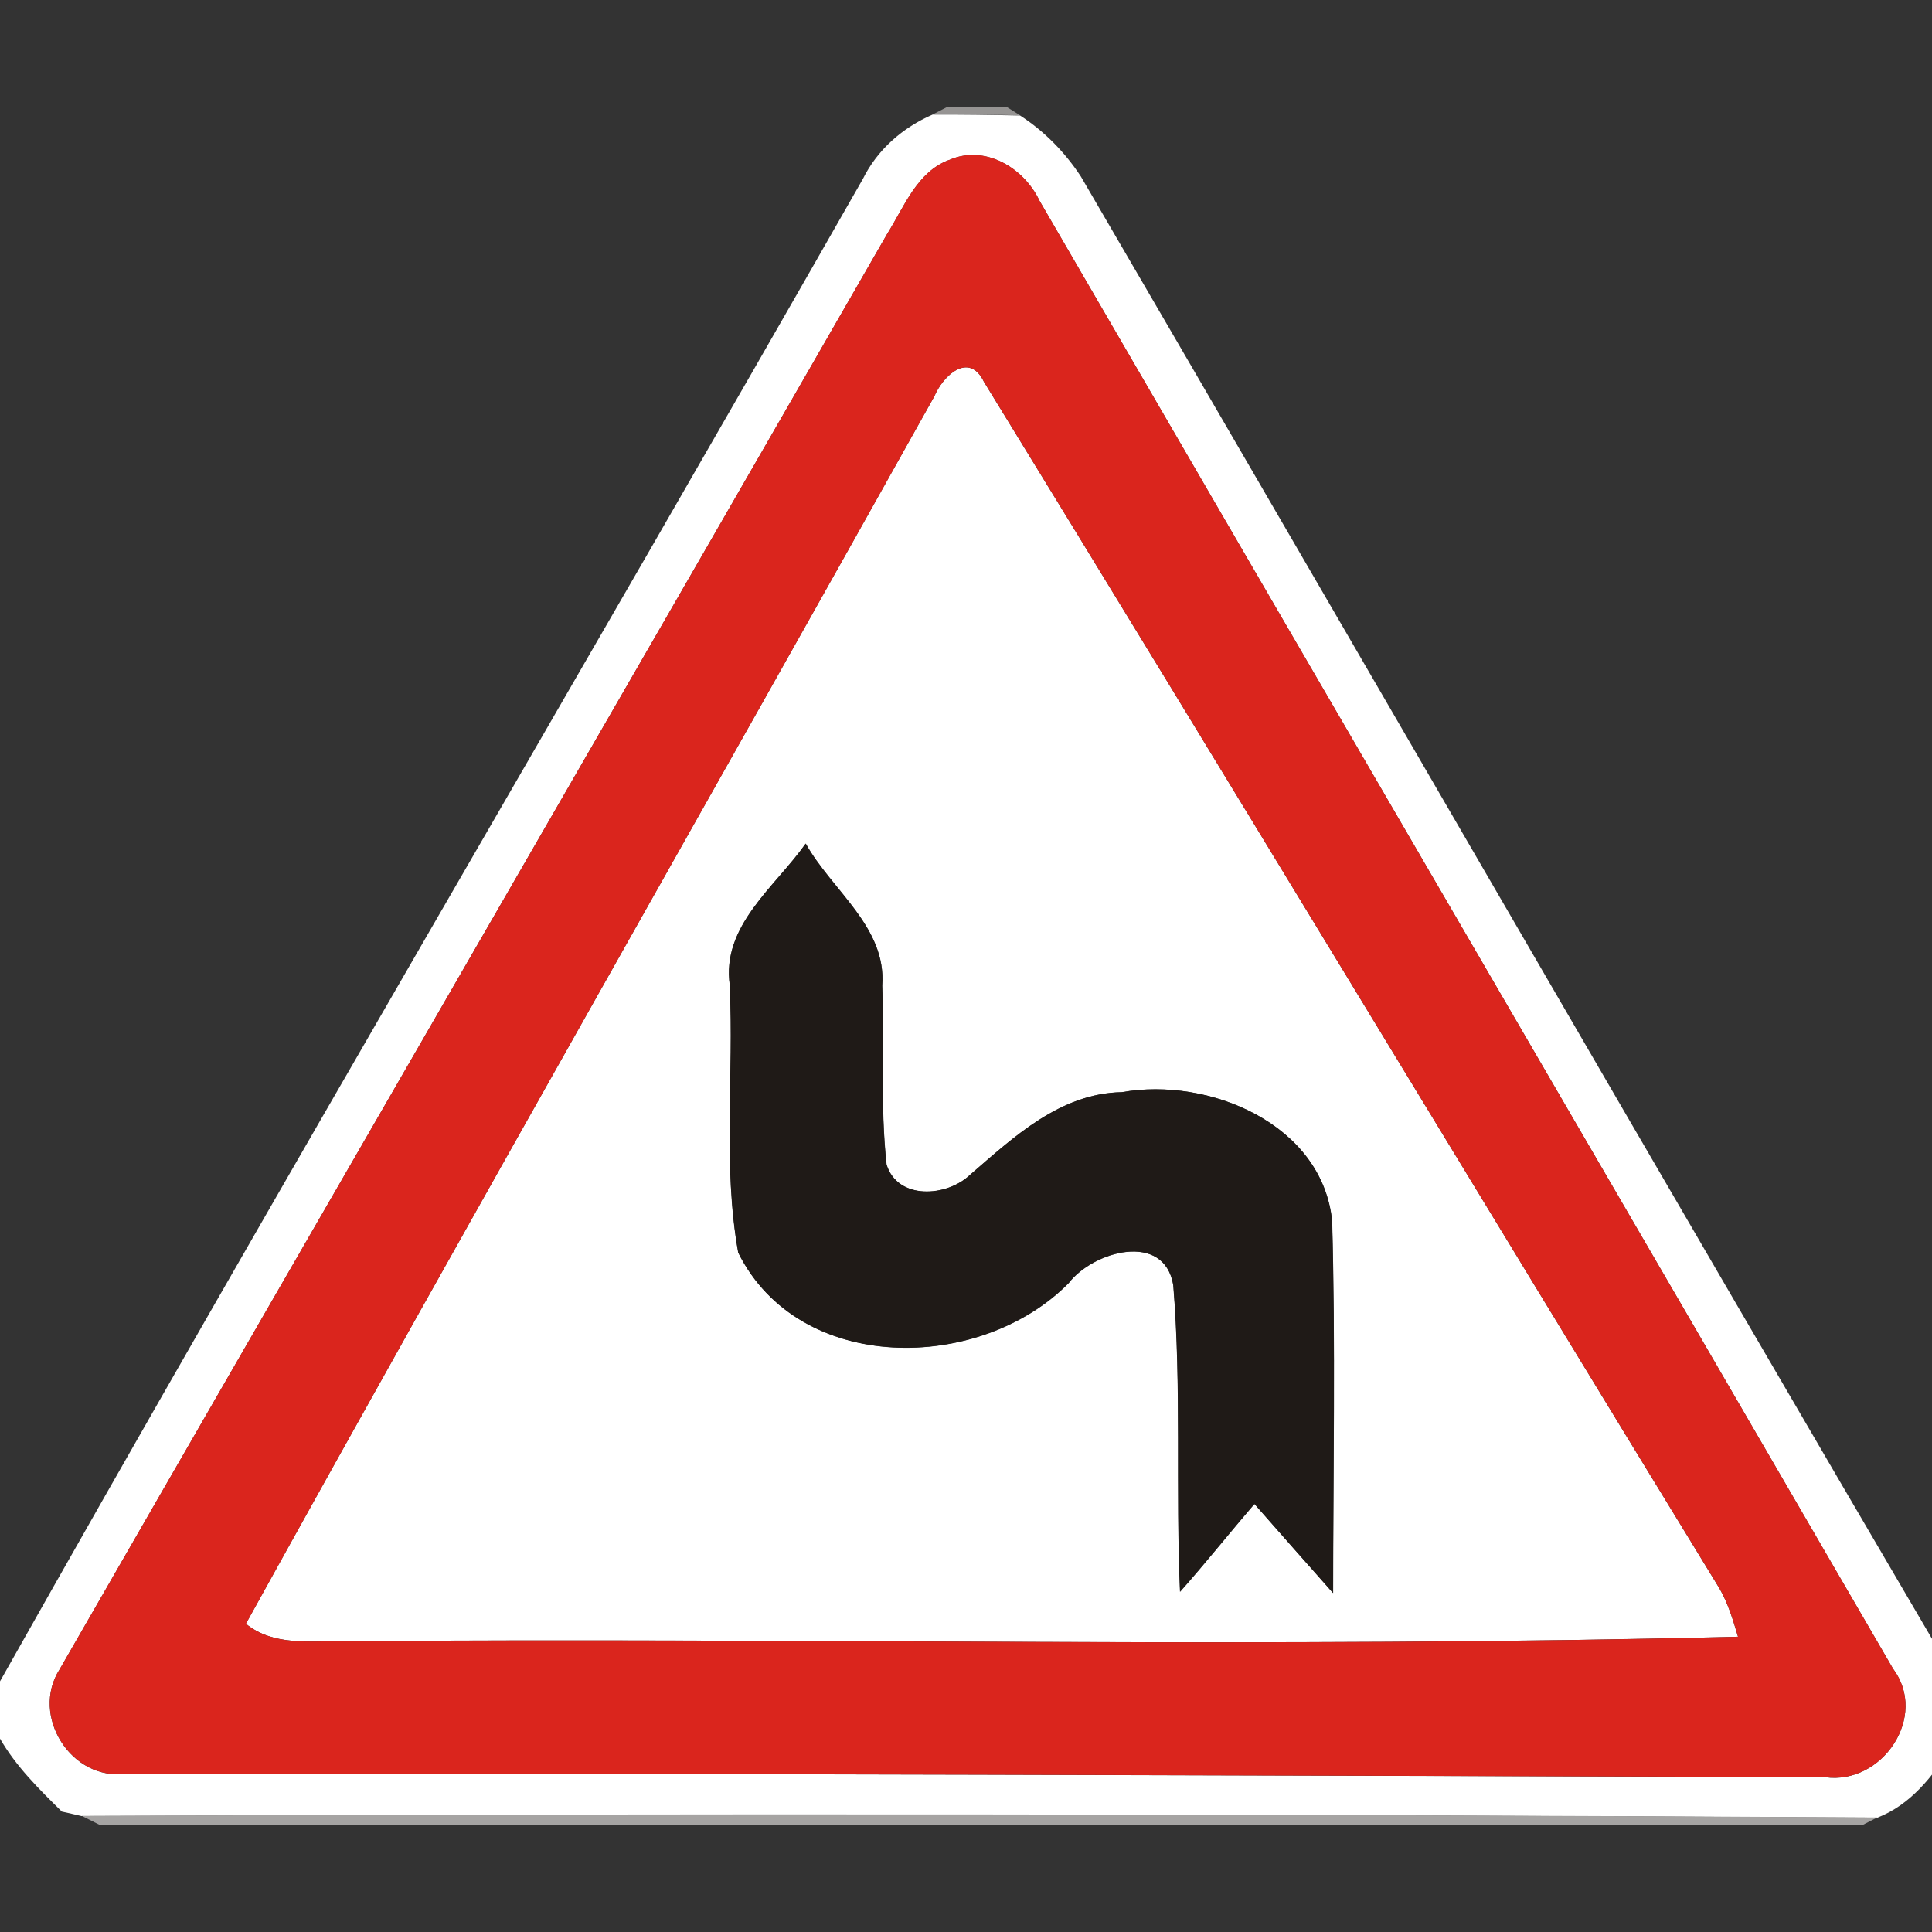 <svg xmlns="http://www.w3.org/2000/svg" width="24" height="24">
    <rect width="100%" height="100%" fill="#333333" stroke="none"/>
    <path fill="#969493" d="M11.76 1.333h.753l.16.1a39.366 39.366 0 0 0-1.086-.012l.173-.089z"/>
    <path fill="#fff" d="M10.717 2.227c.18-.367.497-.643.869-.804.361-.001.724.004 1.086.012.3.194.557.456.754.756 3.61 6.19 7.189 12.399 10.816 18.58v.929c-.23.364-.506.719-.921.88-7.434-.044-14.871-.05-22.307-.02-.062-.014-.184-.043-.246-.056-.283-.279-.57-.561-.769-.908v-.708C3.52 14.641 7.162 8.459 10.716 2.228zm1.074-.24c-.399.147-.559.583-.769.917C7.602 8.852 4.162 14.79.741 20.737c-.37.577.146 1.393.827 1.296 7.036-.004 14.069.024 21.103.044.71.1 1.29-.756.844-1.349-3.531-6.081-7.073-12.156-10.603-18.236-.193-.407-.679-.7-1.121-.504z"/>
    <path fill="#fff" d="M11.603 4.931c.108-.264.436-.57.62-.187 3.062 4.986 6.083 9.999 9.137 14.989.108.186.169.394.23.599-5.777.144-11.566.01-17.348.056-.404-.003-.85.058-1.188-.217 2.82-5.097 5.708-10.156 8.548-15.24zm-2.537 7.312c.054 1.104-.09 2.228.106 3.319.753 1.516 3.001 1.496 4.104.378.304-.397 1.186-.646 1.3.024.103 1.264.028 2.54.084 3.81.316-.356.613-.73.924-1.091.324.37.651.738.977 1.107.001-1.54.03-3.083-.012-4.622-.124-1.206-1.532-1.793-2.612-1.6-.769.014-1.342.556-1.887 1.028-.286.274-.898.316-1.036-.129-.081-.737-.027-1.483-.054-2.223.056-.727-.627-1.183-.95-1.764-.383.542-1.051 1.023-.942 1.764z"/>
    <path fill="#da251d" d="M11.791 1.987c.443-.196.929.097 1.121.504 3.53 6.08 7.071 12.156 10.603 18.236.446.594-.133 1.45-.844 1.349-7.034-.02-14.068-.047-21.103-.044-.681.097-1.196-.719-.827-1.296C4.163 14.789 7.603 8.852 11.022 2.903c.21-.334.37-.771.769-.917zm-.188 2.944c-2.84 5.084-5.729 10.143-8.548 15.24.338.276.783.214 1.188.217 5.782-.046 11.571.089 17.348-.056-.062-.204-.123-.413-.23-.599-3.054-4.99-6.076-10.004-9.137-14.989-.186-.383-.513-.077-.62.187z"/>
    <path fill="#1f1a17" d="M9.066 12.243c-.109-.74.559-1.222.942-1.764.324.582 1.006 1.037.95 1.764.028.74-.027 1.486.054 2.223.137.444.749.403 1.036.129.546-.471 1.119-1.013 1.887-1.028 1.08-.193 2.489.394 2.612 1.6.043 1.54.013 3.083.012 4.622-.326-.369-.652-.737-.977-1.107-.31.361-.607.734-.924 1.091-.056-1.269.02-2.546-.084-3.81-.114-.67-.996-.422-1.3-.024-1.103 1.117-3.351 1.138-4.104-.378-.196-1.091-.051-2.214-.106-3.319z"/>
    <path fill="#a6a4a3" d="M1.014 22.557c7.436-.029 14.873-.024 22.307.02l-.174.089H1.231l-.216-.109z"/>
</svg>
